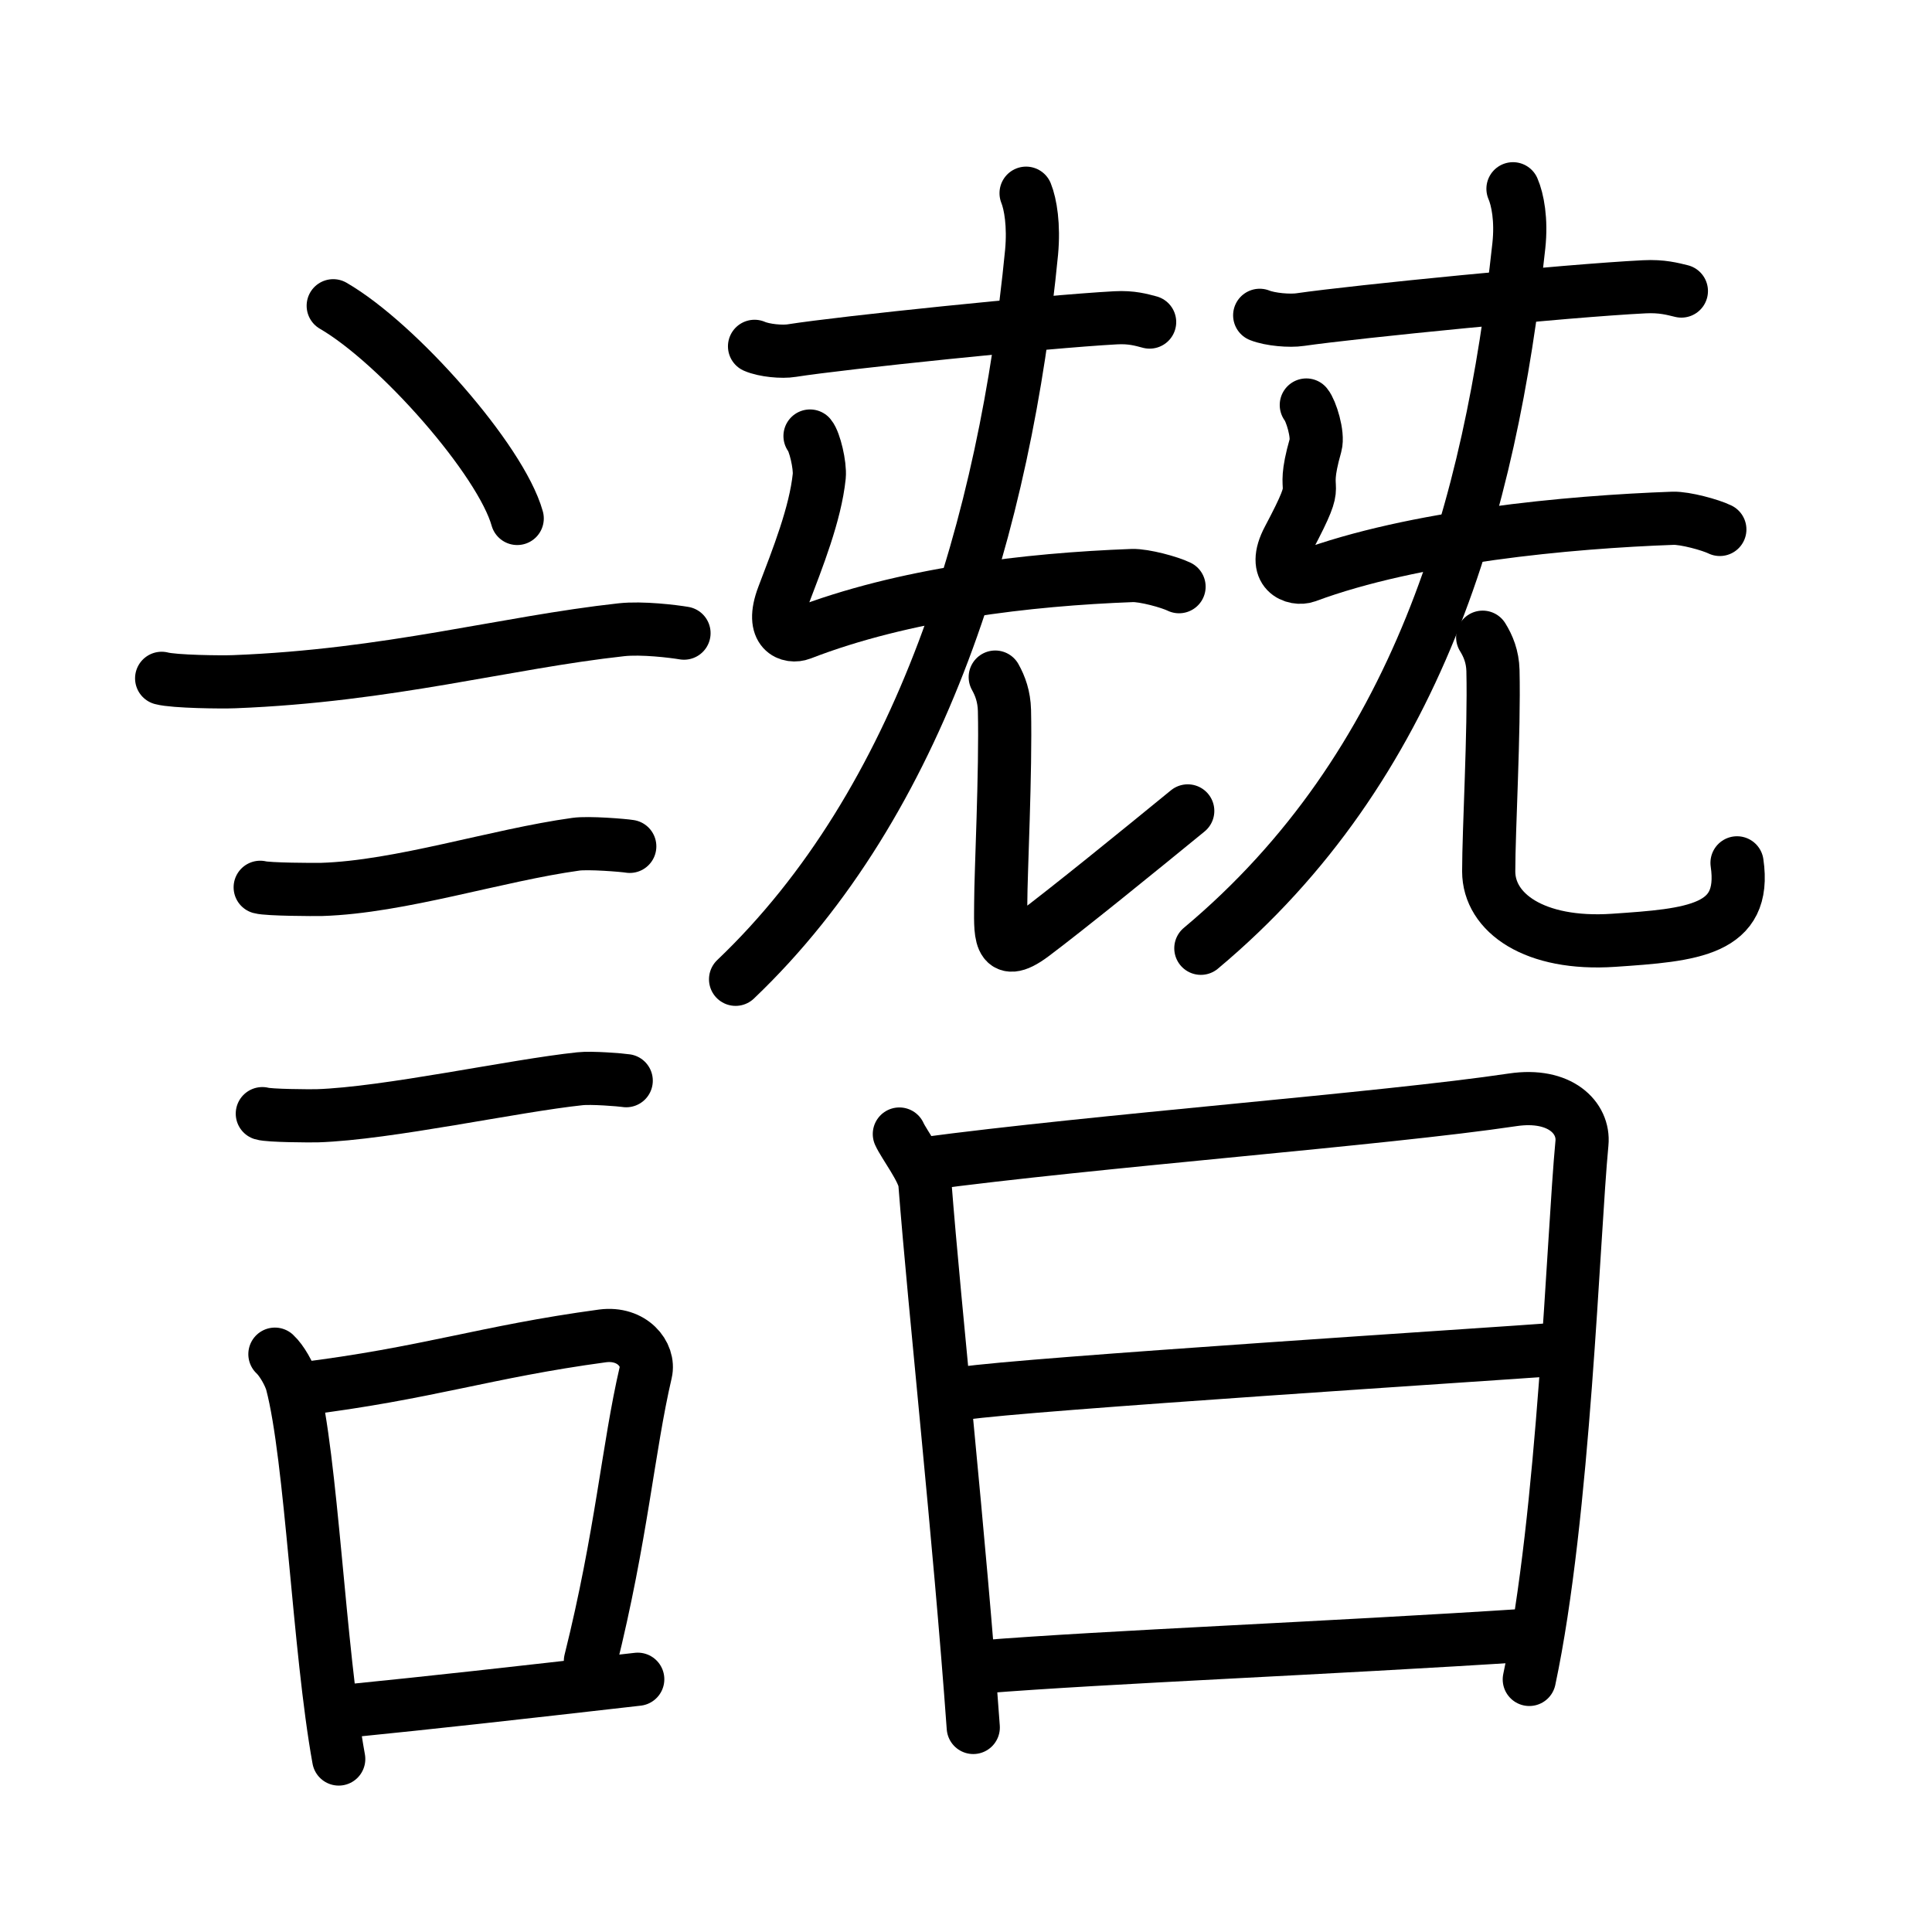 <svg xmlns="http://www.w3.org/2000/svg" width="109" height="109" viewBox="0 0 109 109"><g xmlns:kvg="http://kanjivg.tagaini.net" id="kvg:StrokePaths_08b56" style="fill:none;stroke:#000000;stroke-width:3;stroke-linecap:round;stroke-linejoin:round;"><g id="kvg:08b56" kvg:element="&#35670;"><g id="kvg:08b56-g1" kvg:element="&#35328;" kvg:position="left" kvg:radical="general"><path id="kvg:08b56-s1" kvg:type="&#12756;" d="M18.8,17.25c3.66,2.12,9.46,8.71,10.38,12"/><path id="kvg:08b56-s2" kvg:type="&#12752;" d="M9.12,38.27c0.71,0.19,3.4,0.22,4.1,0.19c8.73-0.34,15.28-2.21,21.83-2.93c1.17-0.13,2.95,0.09,3.54,0.19"/><path id="kvg:08b56-s3" kvg:type="&#12752;" d="M14.68,50.06c0.43,0.12,3.04,0.13,3.47,0.12c4.44-0.14,9.86-1.93,14.34-2.55c0.7-0.1,2.68,0.06,3.04,0.12"/><path id="kvg:08b56-s4" kvg:type="&#12752;" d="M14.8,62.83c0.38,0.12,2.71,0.13,3.1,0.12c3.97-0.13,11.11-1.7,14.83-2.09c0.63-0.07,2.29,0.06,2.6,0.11"/><g id="kvg:08b56-g2" kvg:element="&#21475;"><path id="kvg:08b56-s5" kvg:type="&#12753;" d="M15.51,76.4c0.39,0.36,0.83,1.15,0.96,1.63c1.11,4.21,1.52,15.04,2.64,21.21"/><path id="kvg:08b56-s6" kvg:type="&#12757;b" d="M16.94,78.37c7.2-0.89,10.4-2.1,17.05-3c1.67-0.22,2.68,1.04,2.44,2.06c-0.99,4.25-1.36,9.22-3.12,16.28"/><path id="kvg:08b56-s7" kvg:type="&#12752;b" d="M19.42,96.55c5.37-0.54,9.18-0.97,16.56-1.81"/></g></g><g id="kvg:08b56-g3" kvg:position="right"><g id="kvg:08b56-g4" kvg:position="top"><g id="kvg:08b56-g5" kvg:element="&#26081;" kvg:variant="true" kvg:original="&#26080;" kvg:position="left"><path id="kvg:08b56-s8" kvg:type="&#12752;" d="M42.57,19.54c0.55,0.24,1.56,0.33,2.1,0.24c2.86-0.45,14.23-1.63,18.27-1.85c0.91-0.05,1.46,0.12,1.92,0.24"/><path id="kvg:08b56-s9" kvg:type="&#12740;" d="M45.7,24.6c0.26,0.31,0.58,1.64,0.52,2.27C46,29,45,31.5,44.19,33.63c-0.78,2.05,0.39,2.36,1.01,2.12C51,33.5,58,32.69,63.88,32.47c0.68-0.02,2.11,0.37,2.64,0.63"/><g id="kvg:08b56-g6" kvg:element="&#20799;"><g id="kvg:08b56-g7" kvg:element="&#20843;" kvg:variant="true"><g id="kvg:08b56-g8" kvg:element="&#20031;" kvg:position="left"><path id="kvg:08b56-s10" kvg:type="&#12754;" d="M57.89,10.9c0.25,0.62,0.45,1.81,0.31,3.33C56.71,29.54,52,45.25,41.5,55.25"/></g><g id="kvg:08b56-g9" kvg:position="right"><path id="kvg:08b56-s11" kvg:type="&#12767;" d="M56.15,38.2c0.28,0.5,0.5,1.1,0.52,1.88c0.08,3.47-0.21,9.24-0.21,10.83s-0.2,3.34,1.8,1.84s6-4.75,8.75-7"/></g></g></g></g><g id="kvg:08b56-g10" kvg:element="&#26081;" kvg:variant="true" kvg:original="&#26080;" kvg:position="right"><path id="kvg:08b56-s12" kvg:type="&#12752;" d="M71.07,17.79c0.6,0.24,1.7,0.33,2.29,0.24c3.12-0.45,15.01-1.63,19.41-1.85c1-0.05,1.59,0.12,2.09,0.24"/><path id="kvg:08b56-s13" kvg:type="&#12740;" d="M73.7,22.85c0.26,0.31,0.69,1.66,0.52,2.27c-0.96,3.38,0.54,1.38-1.52,5.27c-1.03,1.93,0.38,2.35,1.01,2.12c6.05-2.25,14.8-3.06,20.68-3.27c0.68-0.02,2.11,0.37,2.64,0.63"/><g id="kvg:08b56-g11" kvg:element="&#20799;"><g id="kvg:08b56-g12" kvg:element="&#20843;" kvg:variant="true"><g id="kvg:08b56-g13" kvg:element="&#20031;" kvg:position="left"><path id="kvg:08b56-s14" kvg:type="&#12754;" d="M85.36,10.65c0.26,0.6,0.49,1.75,0.33,3.22C84.09,28.66,80,43.25,67.75,53.5"/></g><g id="kvg:08b56-g14" kvg:position="right"><path id="kvg:08b56-s15" kvg:type="&#12767;" d="M83.65,35.95c0.31,0.5,0.56,1.1,0.58,1.88c0.08,3.47-0.24,8.99-0.24,11.33s2.58,4.19,7.04,3.89s7.53-0.55,6.97-4.37"/></g></g></g></g></g><g id="kvg:08b56-g15" kvg:element="&#26085;" kvg:position="bottom"><path id="kvg:08b56-s16" kvg:type="&#12753;" d="M50.74,63.98c0.26,0.58,1.38,2.05,1.44,2.77c0.57,7.31,1.95,19.89,2.73,30.71"/><path id="kvg:08b56-s17" kvg:type="&#12757;a" d="M52.05,65.67c9.76-1.31,26-2.53,33.29-3.62c2.68-0.4,4.05,1.02,3.91,2.45c-0.5,5.24-1,21-2.97,30.25"/><path id="kvg:08b56-s18" kvg:type="&#12752;a" d="M54.37,78.61c3.18-0.51,30.62-2.26,33.25-2.47"/><path id="kvg:08b56-s19" kvg:type="&#12752;a" d="M55.41,94.04c7.03-0.56,19.34-1.04,30.87-1.79"/></g></g></g></g></svg>